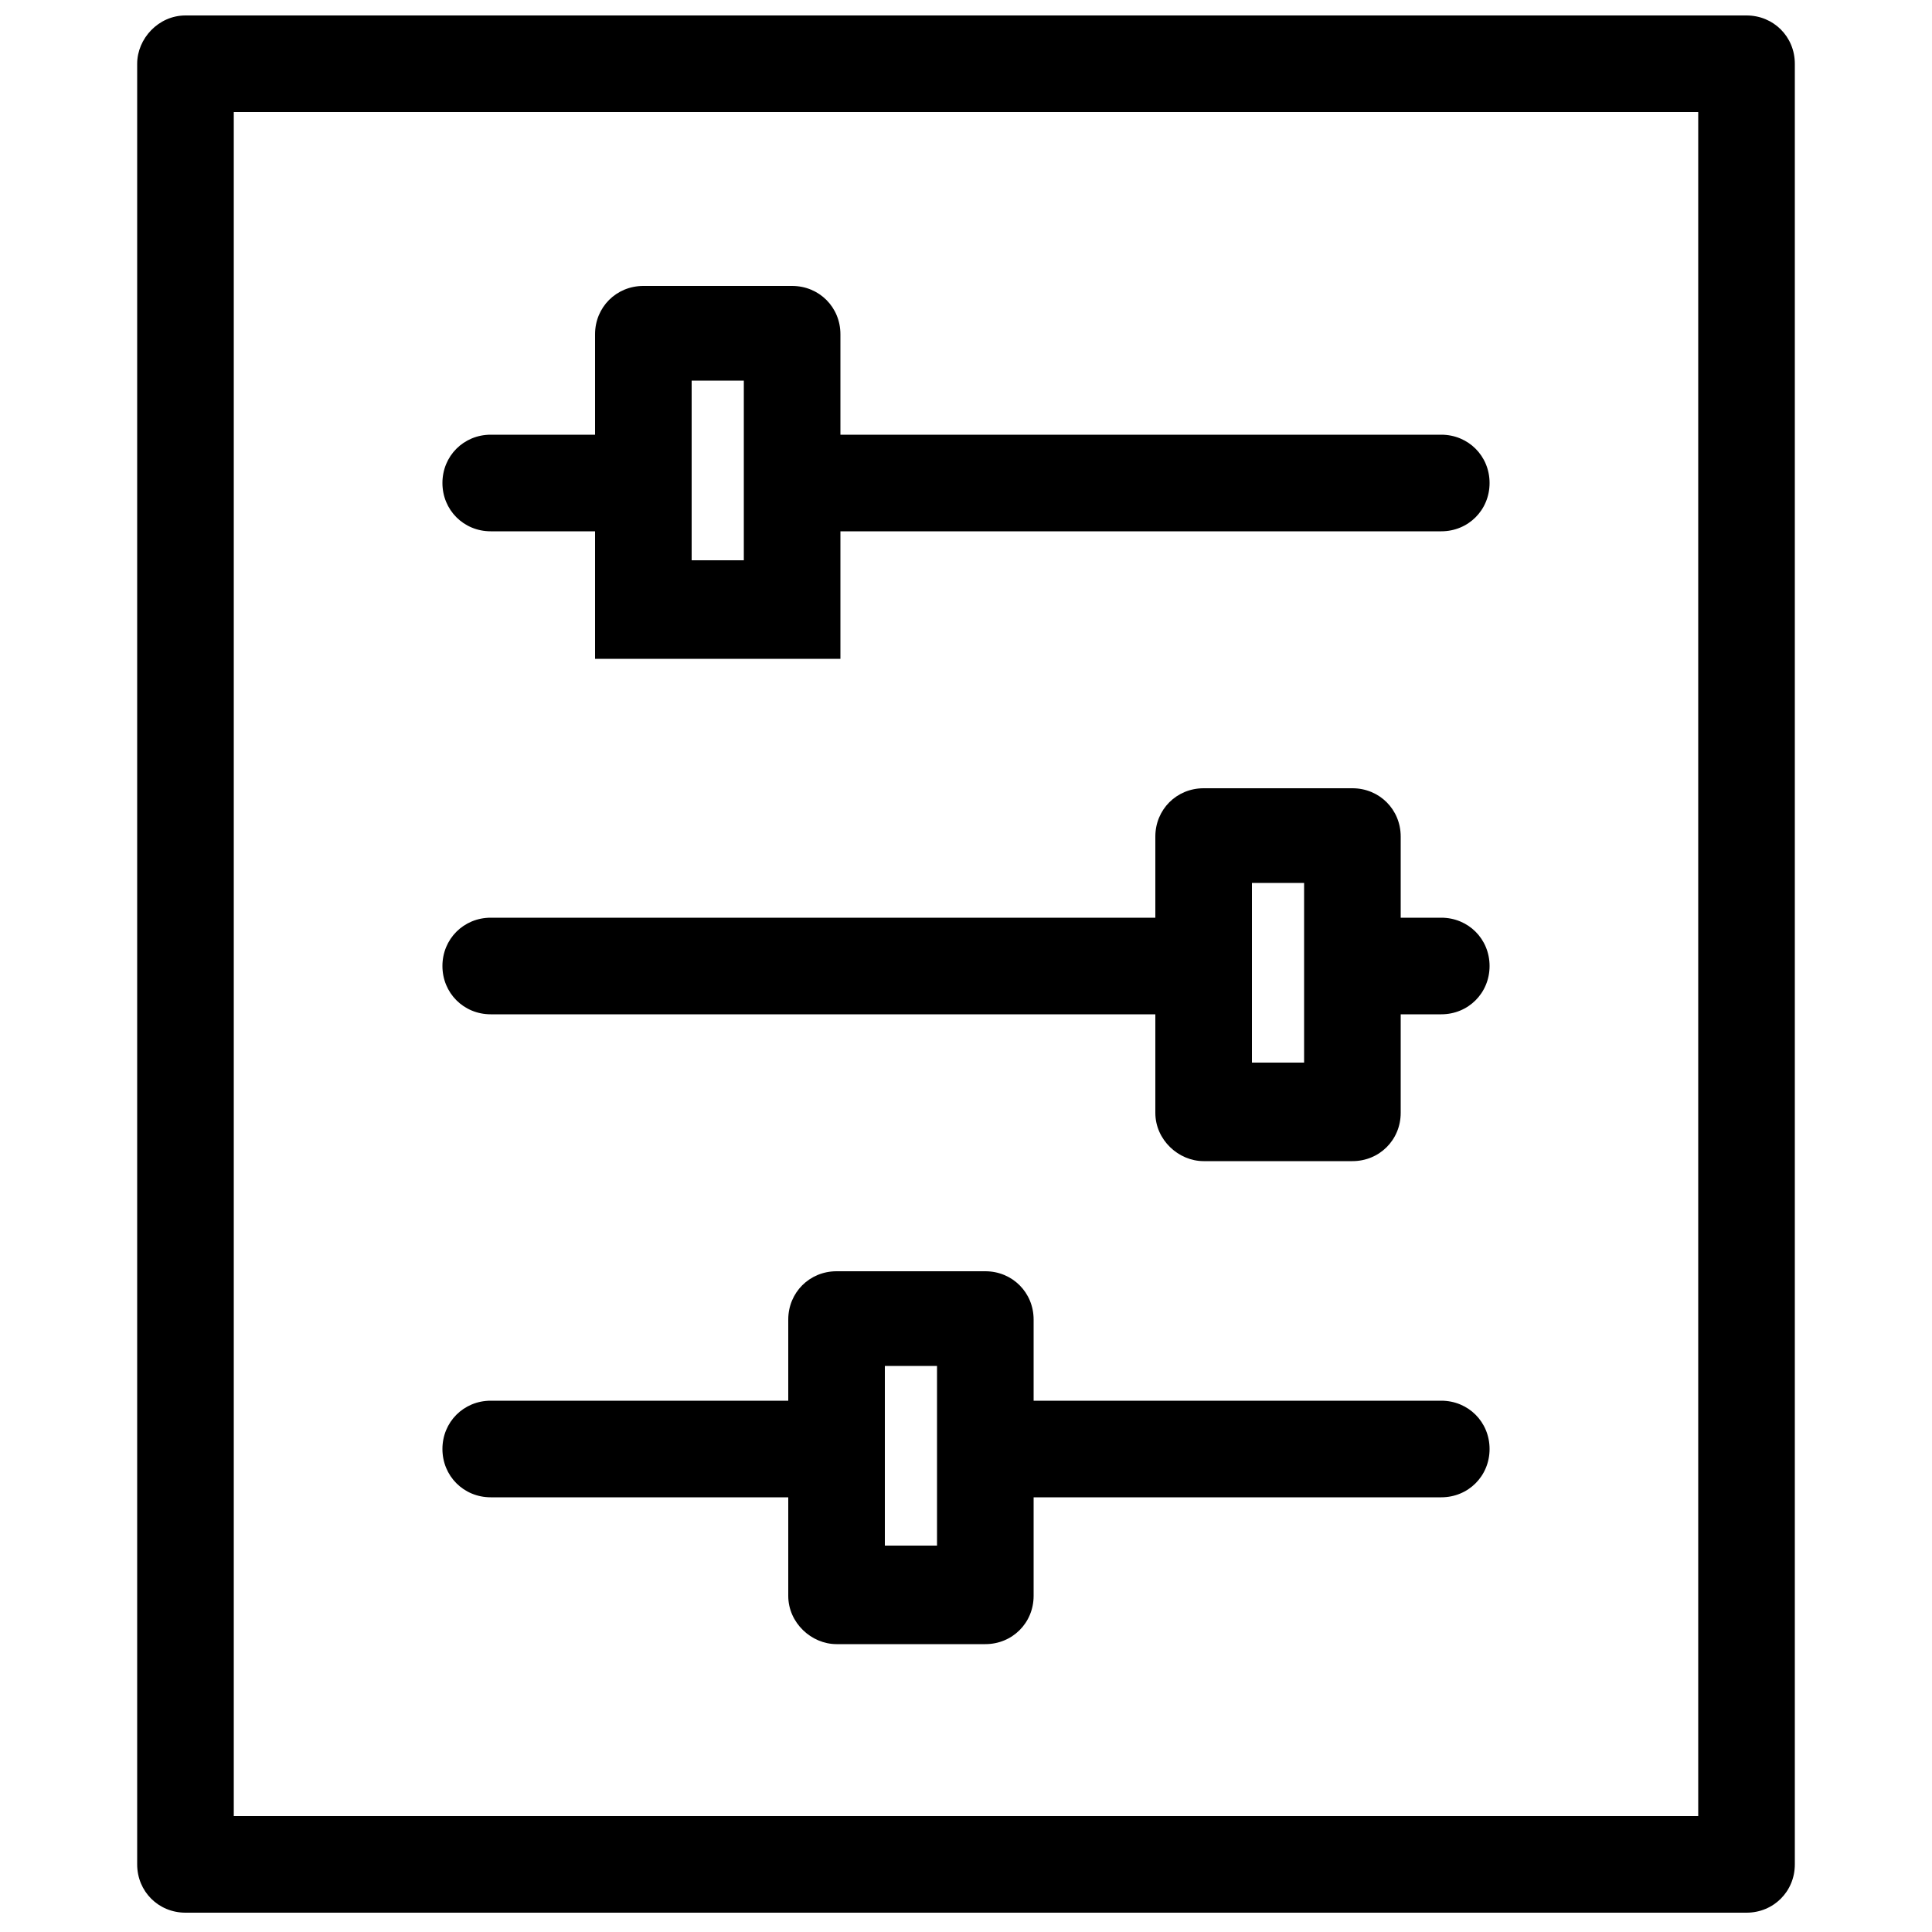 <?xml version="1.0" encoding="utf-8"?>
<!-- Generator: Adobe Illustrator 19.0.0, SVG Export Plug-In . SVG Version: 6.00 Build 0)  -->
<svg version="1.1" id="Layer_2" xmlns="http://www.w3.org/2000/svg" xmlns:xlink="http://www.w3.org/1999/xlink" x="0px" y="0px"
	 width="100px" height="100px" viewBox="-249 151 100 100" style="enable-background:new -249 151 100 100;" xml:space="preserve">
	<path d="M-241.9,154.3v93.2c0,1.4,1.1,2.5,2.5,2.5h80.8c1.4,0,2.5-1.1,2.5-2.5v-93.2c0-1.4-1.1-2.5-2.5-2.5h-80.8
		C-240.8,151.8-241.9,153-241.9,154.3z M-161.1,245h-75.8v-88.2h75.8V245z"/>
	<path d="M-218.2,185.1h12.7v-6.6h31.1c1.4,0,2.5-1.1,2.5-2.5l0,0c0-1.4-1.1-2.5-2.5-2.5h-31.1v-5.2c0-1.4-1.1-2.5-2.5-2.5h-7.7
		c-1.4,0-2.5,1.1-2.5,2.5v5.2h-5.4c-1.4,0-2.5,1.1-2.5,2.5l0,0c0,1.4,1.1,2.5,2.5,2.5h5.4V185.1z M-213.2,178.4v-5v-2.7h2.7v2.7v5
		v1.6h-2.7V178.4z"/>
	<path d="M-186.7,211.1h7.7c1.4,0,2.5-1.1,2.5-2.5v-5.1h2.1c1.4,0,2.5-1.1,2.5-2.5l0,0c0-1.4-1.1-2.5-2.5-2.5h-2.1v-4.2
		c0-1.4-1.1-2.5-2.5-2.5h-7.7c-1.4,0-2.5,1.1-2.5,2.5v4.2h-34.4c-1.4,0-2.5,1.1-2.5,2.5l0,0c0,1.4,1.1,2.5,2.5,2.5h34.4v5.1
		C-189.2,210-188,211.1-186.7,211.1z M-184.2,203.4v-5v-1.7h2.7v1.7v5v2.6h-2.7V203.4z"/>
	<path d="M-205.7,236.1h7.7c1.4,0,2.5-1.1,2.5-2.5v-5.1h21.1c1.4,0,2.5-1.1,2.5-2.5l0,0c0-1.4-1.1-2.5-2.5-2.5h-21.1v-4.2
		c0-1.4-1.1-2.5-2.5-2.5h-7.7c-1.4,0-2.5,1.1-2.5,2.5v4.2h-15.4c-1.4,0-2.5,1.1-2.5,2.5l0,0c0,1.4,1.1,2.5,2.5,2.5h15.4v5.1
		C-208.2,235-207,236.1-205.7,236.1z M-203.2,228.4v-5v-1.7h2.7v1.7v5v2.6h-2.7V228.4z"/>
</svg>
